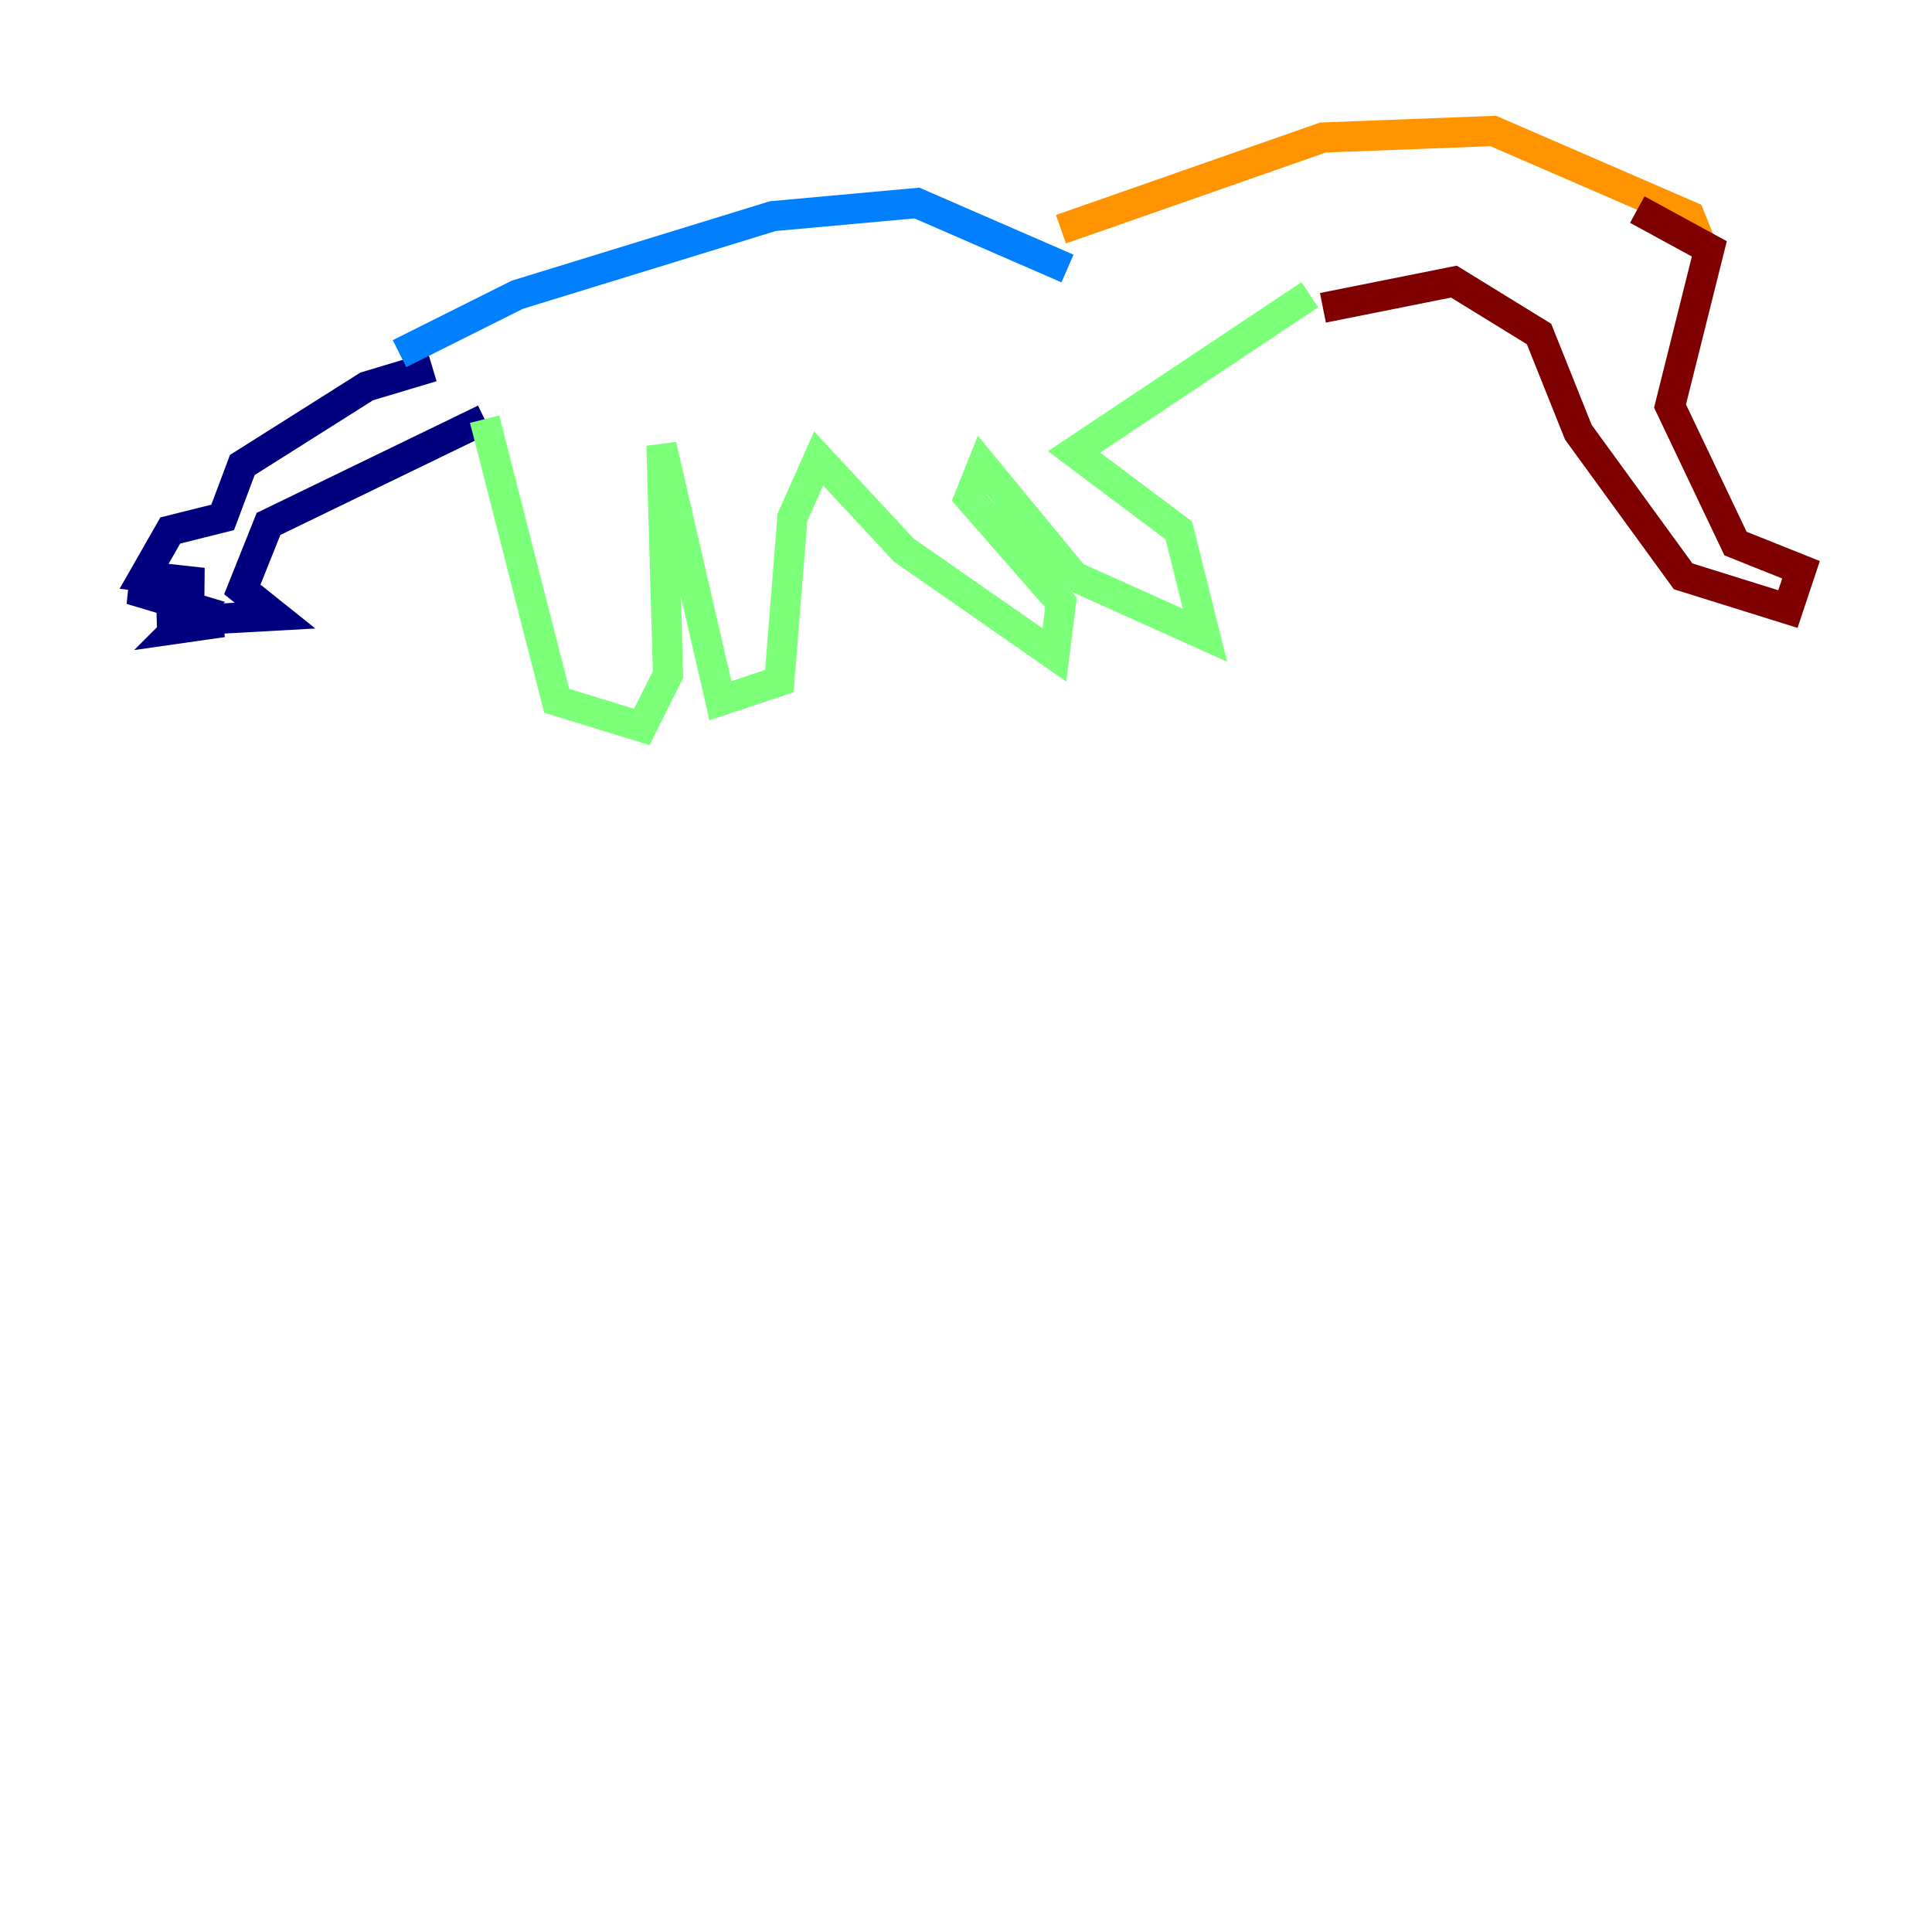 <?xml version="1.0" encoding="utf-8" ?>
<svg baseProfile="tiny" height="128" version="1.2" viewBox="0,0,128,128" width="128" xmlns="http://www.w3.org/2000/svg" xmlns:ev="http://www.w3.org/2001/xml-events" xmlns:xlink="http://www.w3.org/1999/xlink"><defs /><polyline fill="none" points="28.637,24.298 24.298,25.6 16.054,30.807 14.752,34.278 11.281,35.146 9.546,38.183 13.451,38.617 8.678,39.051 13.017,40.352 11.715,41.654 14.752,41.22 10.414,41.22 18.224,40.786 16.054,39.051 17.79,34.712 32.108,27.77" stroke="#00007f" stroke-width="2" /><polyline fill="none" points="26.468,23.43 34.278,19.525 51.2,14.319 60.746,13.451 70.725,17.79" stroke="#0080ff" stroke-width="2" /><polyline fill="none" points="32.108,27.77 36.881,46.427 42.522,48.163 44.258,44.691 43.824,29.505 47.729,46.427 51.634,45.125 52.502,34.278 54.237,30.373 59.878,36.447 69.858,43.39 70.291,39.919 64.217,32.976 65.085,30.807 71.159,38.183 79.837,42.088 78.102,35.146 71.159,29.939 86.78,19.525" stroke="#7cff79" stroke-width="2" /><polyline fill="none" points="70.291,15.186 87.647,9.112 98.929,8.678 111.946,14.319 112.814,16.488" stroke="#ff9400" stroke-width="2" /><polyline fill="none" points="87.647,20.393 96.325,18.658 101.966,22.129 104.57,28.637 111.512,38.183 118.454,40.352 119.322,37.749 114.983,36.014 110.644,26.902 113.248,16.488 108.475,13.885" stroke="#7f0000" stroke-width="2" /></svg>